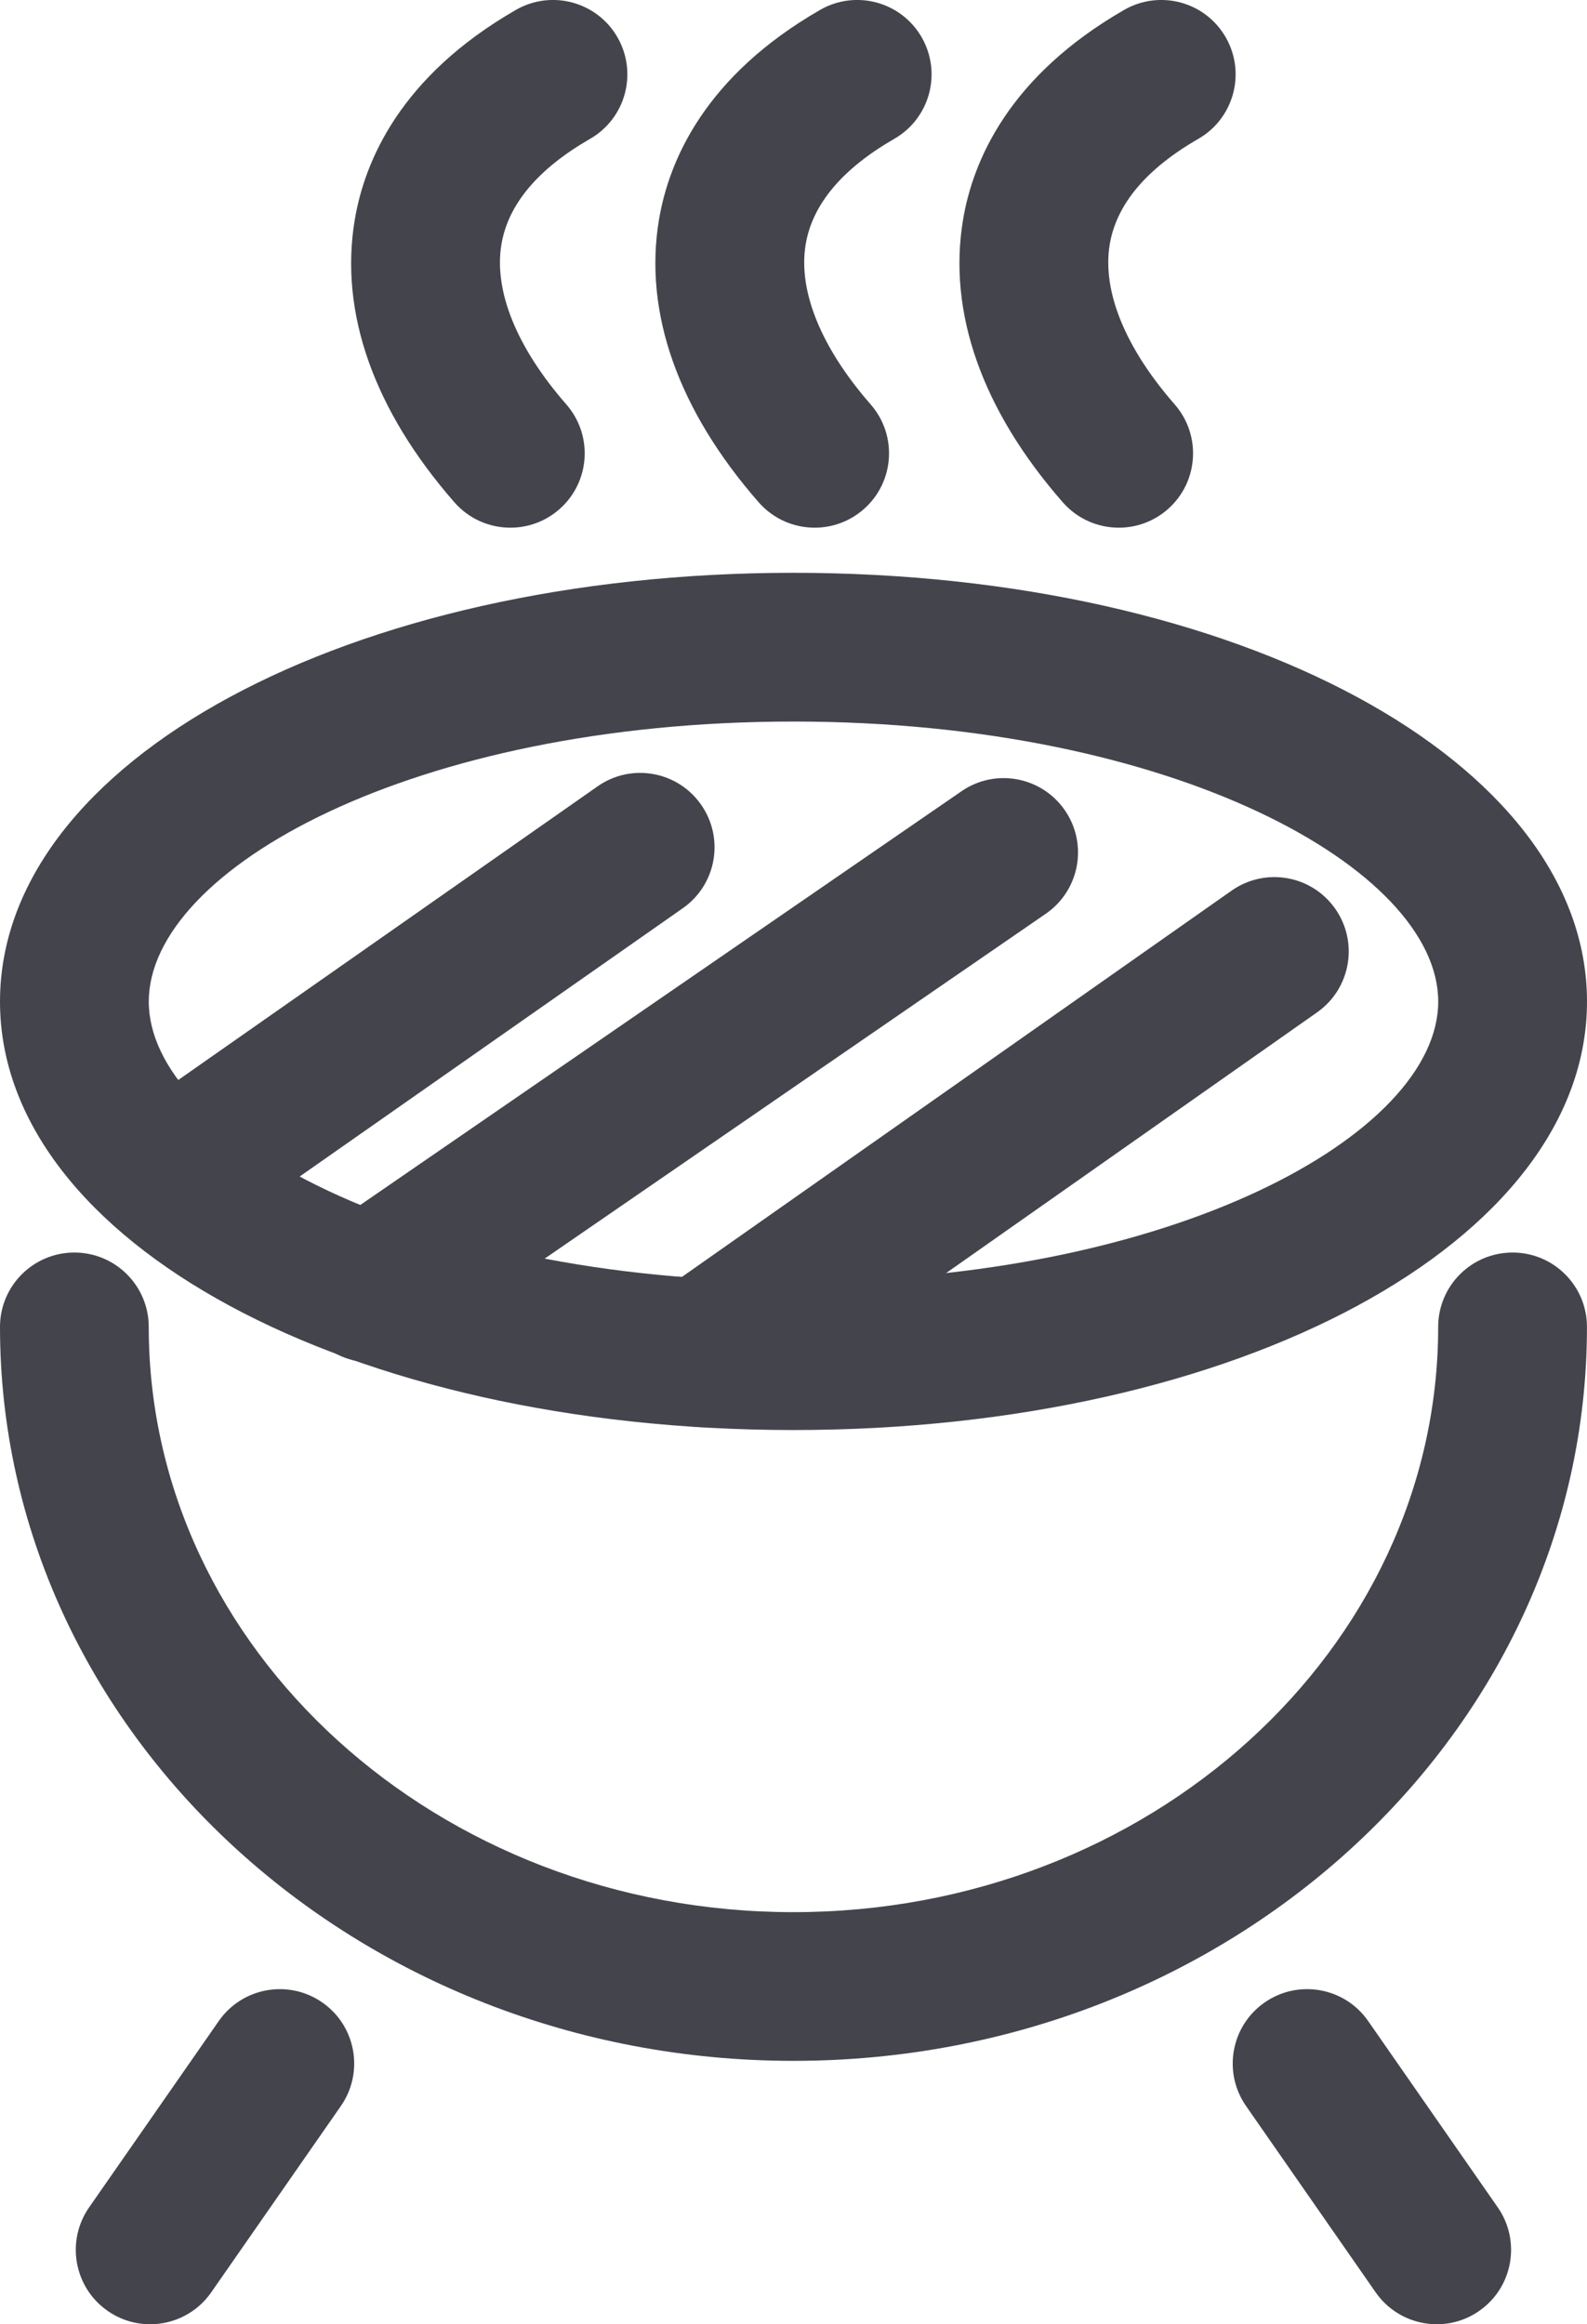 <?xml version="1.0" encoding="iso-8859-1"?>
<!-- Generator: Adobe Illustrator 16.0.0, SVG Export Plug-In . SVG Version: 6.00 Build 0)  -->
<!DOCTYPE svg PUBLIC "-//W3C//DTD SVG 1.1//EN" "http://www.w3.org/Graphics/SVG/1.1/DTD/svg11.dtd">
<svg version="1.1" xmlns="http://www.w3.org/2000/svg" xmlns:xlink="http://www.w3.org/1999/xlink" x="0px" y="0px"
	 width="39.392px" height="57.692px" viewBox="0 0 39.392 57.692" style="enable-background:new 0 0 39.392 57.692;"
	 xml:space="preserve">
<g id="_x34_9_x5F_bbq">
	<g>
		<g>
			<path style="fill:#44444D;" d="M19.695,51.154C8.835,51.154,0,42.981,0,32.936c0-1.02,0.827-1.846,1.846-1.846
				s1.846,0.826,1.846,1.846c0,8.01,7.179,14.527,16.002,14.527c8.825,0,16.004-6.518,16.004-14.527c0-1.02,0.826-1.846,1.846-1.846
				s1.847,0.826,1.847,1.846C39.392,42.981,30.556,51.154,19.695,51.154z"/>
		</g>
		<g>
			<path style="fill:#44444D;" d="M19.695,35.496C8.651,35.496,0,30.825,0,24.861c0-5.968,8.651-10.643,19.695-10.643
				c11.045,0,19.697,4.675,19.697,10.643C39.392,30.825,30.74,35.496,19.695,35.496z M19.695,17.91
				c-9.431,0-16.002,3.663-16.002,6.951c0,3.284,6.572,6.943,16.002,6.943c9.432,0,16.004-3.659,16.004-6.943
				C35.699,21.573,29.127,17.91,19.695,17.91z"/>
		</g>
		<g>
			<path style="fill:#44444D;" d="M4.555,30.817c-0.582,0-1.154-0.274-1.514-0.788c-0.585-0.835-0.382-1.986,0.453-2.57
				l11.337-7.939c0.835-0.587,1.986-0.383,2.571,0.453c0.585,0.835,0.382,1.986-0.453,2.57L5.612,30.482
				C5.29,30.709,4.92,30.817,4.555,30.817z"/>
		</g>
		<g>
			<path style="fill:#44444D;" d="M9.205,33.817c-0.587,0-1.164-0.28-1.522-0.8c-0.578-0.84-0.365-1.989,0.475-2.567L23.866,19.64
				c0.839-0.58,1.989-0.365,2.567,0.474c0.578,0.84,0.365,1.989-0.475,2.567L10.25,33.491C9.931,33.712,9.566,33.817,9.205,33.817z"
				/>
		</g>
		<g>
			<path style="fill:#44444D;" d="M17.456,35.427c-0.581,0-1.152-0.273-1.512-0.785c-0.586-0.834-0.385-1.985,0.449-2.572
				l14.177-9.963c0.834-0.586,1.985-0.387,2.572,0.449c0.586,0.834,0.385,1.985-0.449,2.572l-14.177,9.963
				C18.193,35.317,17.823,35.427,17.456,35.427z"/>
		</g>
		<g>
			<path style="fill:#44444D;" d="M3.726,57.692c-0.364,0-0.731-0.107-1.053-0.331c-0.837-0.582-1.043-1.733-0.461-2.57l3.218-4.625
				c0.583-0.838,1.734-1.043,2.57-0.461c0.837,0.582,1.043,1.733,0.461,2.57L5.243,56.9C4.884,57.416,4.309,57.692,3.726,57.692z"/>
		</g>
		<g>
			<path style="fill:#44444D;" d="M35.664,57.692c-0.584,0-1.158-0.276-1.518-0.792l-3.217-4.625
				c-0.582-0.837-0.376-1.988,0.461-2.57c0.836-0.582,1.988-0.377,2.57,0.461l3.217,4.625c0.582,0.837,0.376,1.988-0.461,2.57
				C36.396,57.585,36.027,57.692,35.664,57.692z"/>
		</g>
		<g>
			<g>
				<path style="fill:#44444D;" d="M12.669,13.098c-0.514,0-1.026-0.213-1.391-0.631c-2-2.288-2.856-4.711-2.473-7.007
					c0.245-1.469,1.137-3.566,4-5.214c0.884-0.509,2.013-0.205,2.521,0.679s0.205,2.013-0.679,2.521
					c-1.294,0.745-2.035,1.627-2.201,2.621c-0.192,1.153,0.38,2.563,1.611,3.971c0.671,0.768,0.593,1.934-0.175,2.604
					C13.533,12.948,13.101,13.098,12.669,13.098z"/>
			</g>
			<g>
				<path style="fill:#44444D;" d="M20.222,13.098c-0.514,0-1.025-0.213-1.391-0.631c-2.001-2.288-2.857-4.712-2.475-7.008
					c0.245-1.469,1.137-3.565,4-5.213c0.884-0.509,2.013-0.205,2.521,0.679s0.205,2.013-0.68,2.521
					c-1.293,0.745-2.033,1.627-2.199,2.62c-0.192,1.152,0.381,2.563,1.613,3.972c0.671,0.767,0.593,1.934-0.175,2.604
					C21.086,12.948,20.653,13.098,20.222,13.098z"/>
			</g>
			<g>
				<path style="fill:#44444D;" d="M27.771,13.098c-0.515,0-1.025-0.213-1.391-0.63c-2.002-2.287-2.857-4.71-2.477-7.006
					c0.244-1.47,1.137-3.567,4-5.216c0.886-0.509,2.013-0.205,2.521,0.679c0.508,0.883,0.205,2.012-0.679,2.521
					c-1.294,0.745-2.034,1.628-2.2,2.622c-0.191,1.152,0.381,2.562,1.612,3.969c0.671,0.768,0.594,1.934-0.173,2.605
					C28.636,12.947,28.202,13.098,27.771,13.098z"/>
			</g>
		</g>
	</g>
</g>
<g id="Layer_1">
</g>
</svg>
